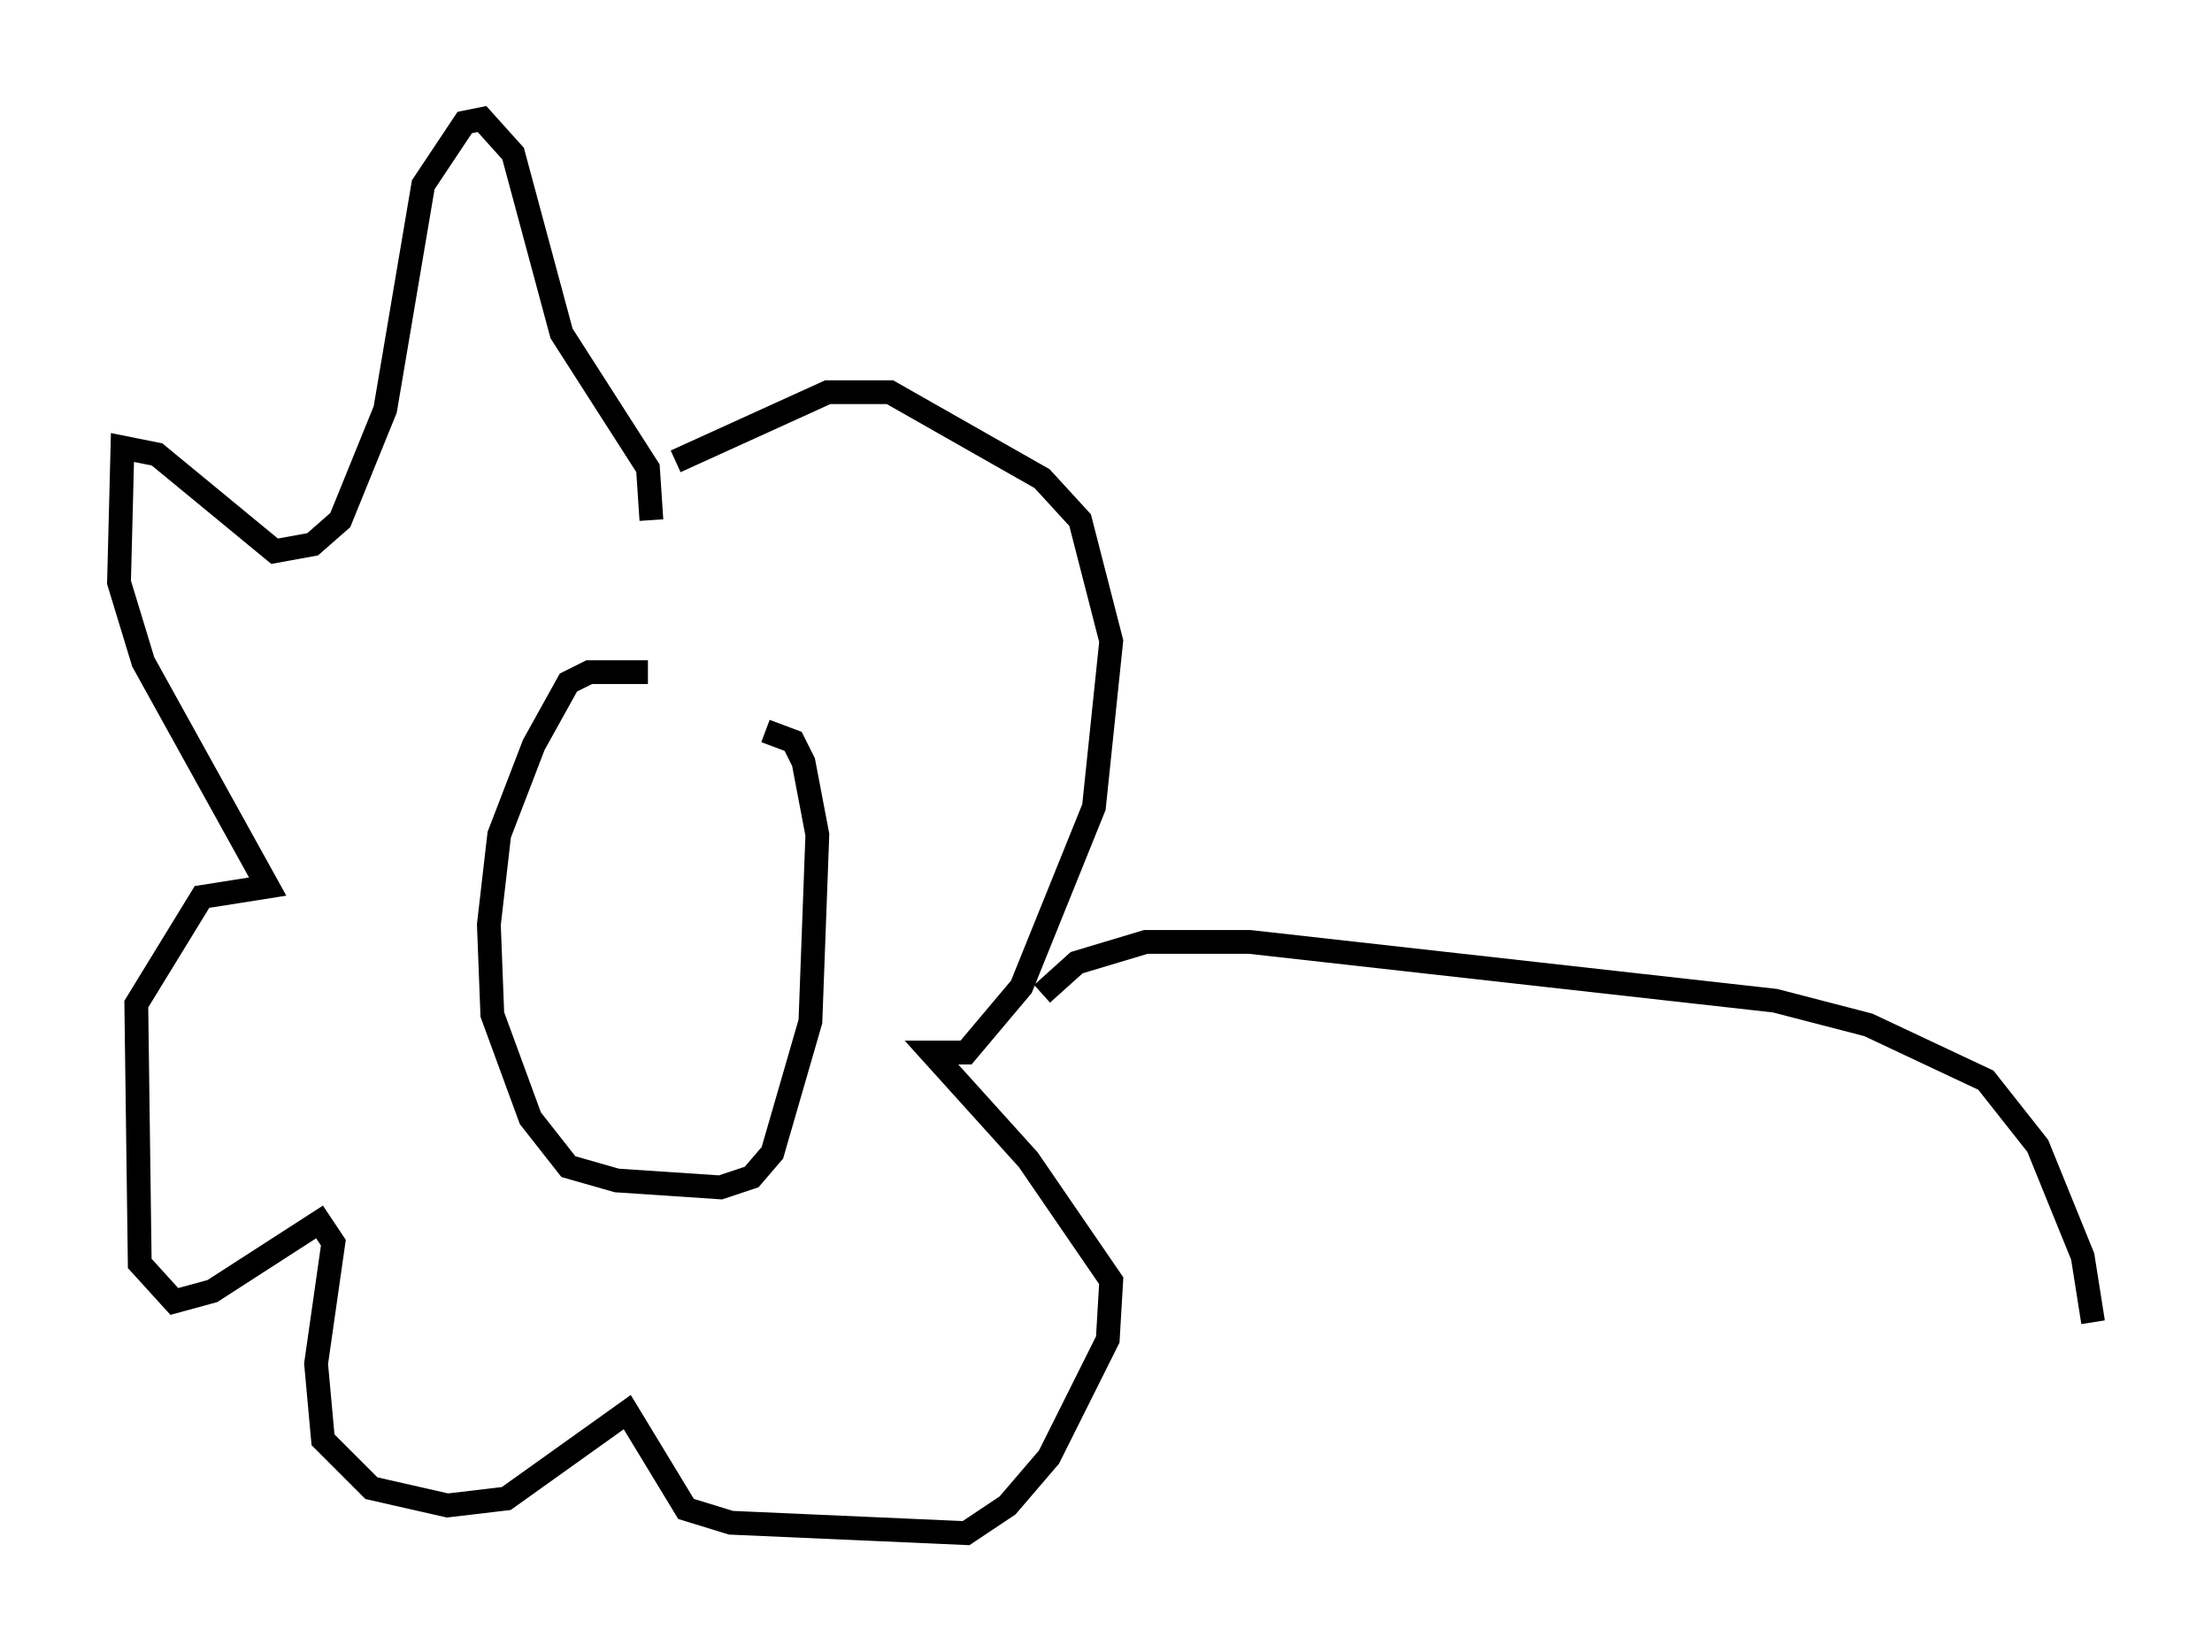 <?xml version="1.0" encoding="utf-8" ?>
<svg baseProfile="full" height="69.408" version="1.1" width="92.938" xmlns="http://www.w3.org/2000/svg" xmlns:ev="http://www.w3.org/2001/xml-events" xmlns:xlink="http://www.w3.org/1999/xlink"><defs /><rect fill="white" height="69.408" width="92.938" x="0" y="0" /><path d="M31.581, 29.547 m-4.358, -1.307 l-2.469, 0.0 -0.872, 0.436 l-1.453, 2.615 -1.453, 3.777 l-0.436, 3.777 0.145, 3.777 l1.598, 4.358 1.598, 2.034 l2.034, 0.581 4.358, 0.291 l1.307, -0.436 0.872, -1.017 l1.598, -5.52 0.291, -7.844 l-0.581, -3.05 -0.436, -0.872 l-1.162, -0.436 m-4.793, -8.86 l-0.145, -2.179 -3.631, -5.665 l-2.034, -7.553 -1.307, -1.453 l-0.726, 0.145 -1.743, 2.615 l-1.598, 9.441 -1.888, 4.648 l-1.162, 1.017 -1.598, 0.291 l-4.939, -4.067 -1.453, -0.291 l-0.145, 5.665 1.017, 3.341 l5.229, 9.441 -2.76, 0.436 l-2.76, 4.503 0.145, 10.894 l1.453, 1.598 1.598, -0.436 l4.503, -2.905 0.581, 0.872 l-0.726, 5.084 0.291, 3.196 l2.034, 2.034 3.196, 0.726 l2.469, -0.291 5.084, -3.631 l2.469, 4.067 1.888, 0.581 l9.877, 0.436 1.743, -1.162 l1.743, -2.034 2.469, -4.939 l0.145, -2.469 -3.486, -5.084 l-4.067, -4.503 1.453, 0.0 l2.324, -2.76 3.05, -7.553 l0.726, -6.972 -1.307, -5.084 l-1.598, -1.743 -6.391, -3.631 l-2.615, 0.0 -6.391, 2.905 m15.397, 22.369 l1.453, -1.307 2.905, -0.872 l4.358, 0.0 22.078, 2.469 l3.922, 1.017 4.939, 2.324 l2.179, 2.76 1.888, 4.648 l0.436, 2.76 " fill="none" stroke="black" stroke-width="1" /></svg>